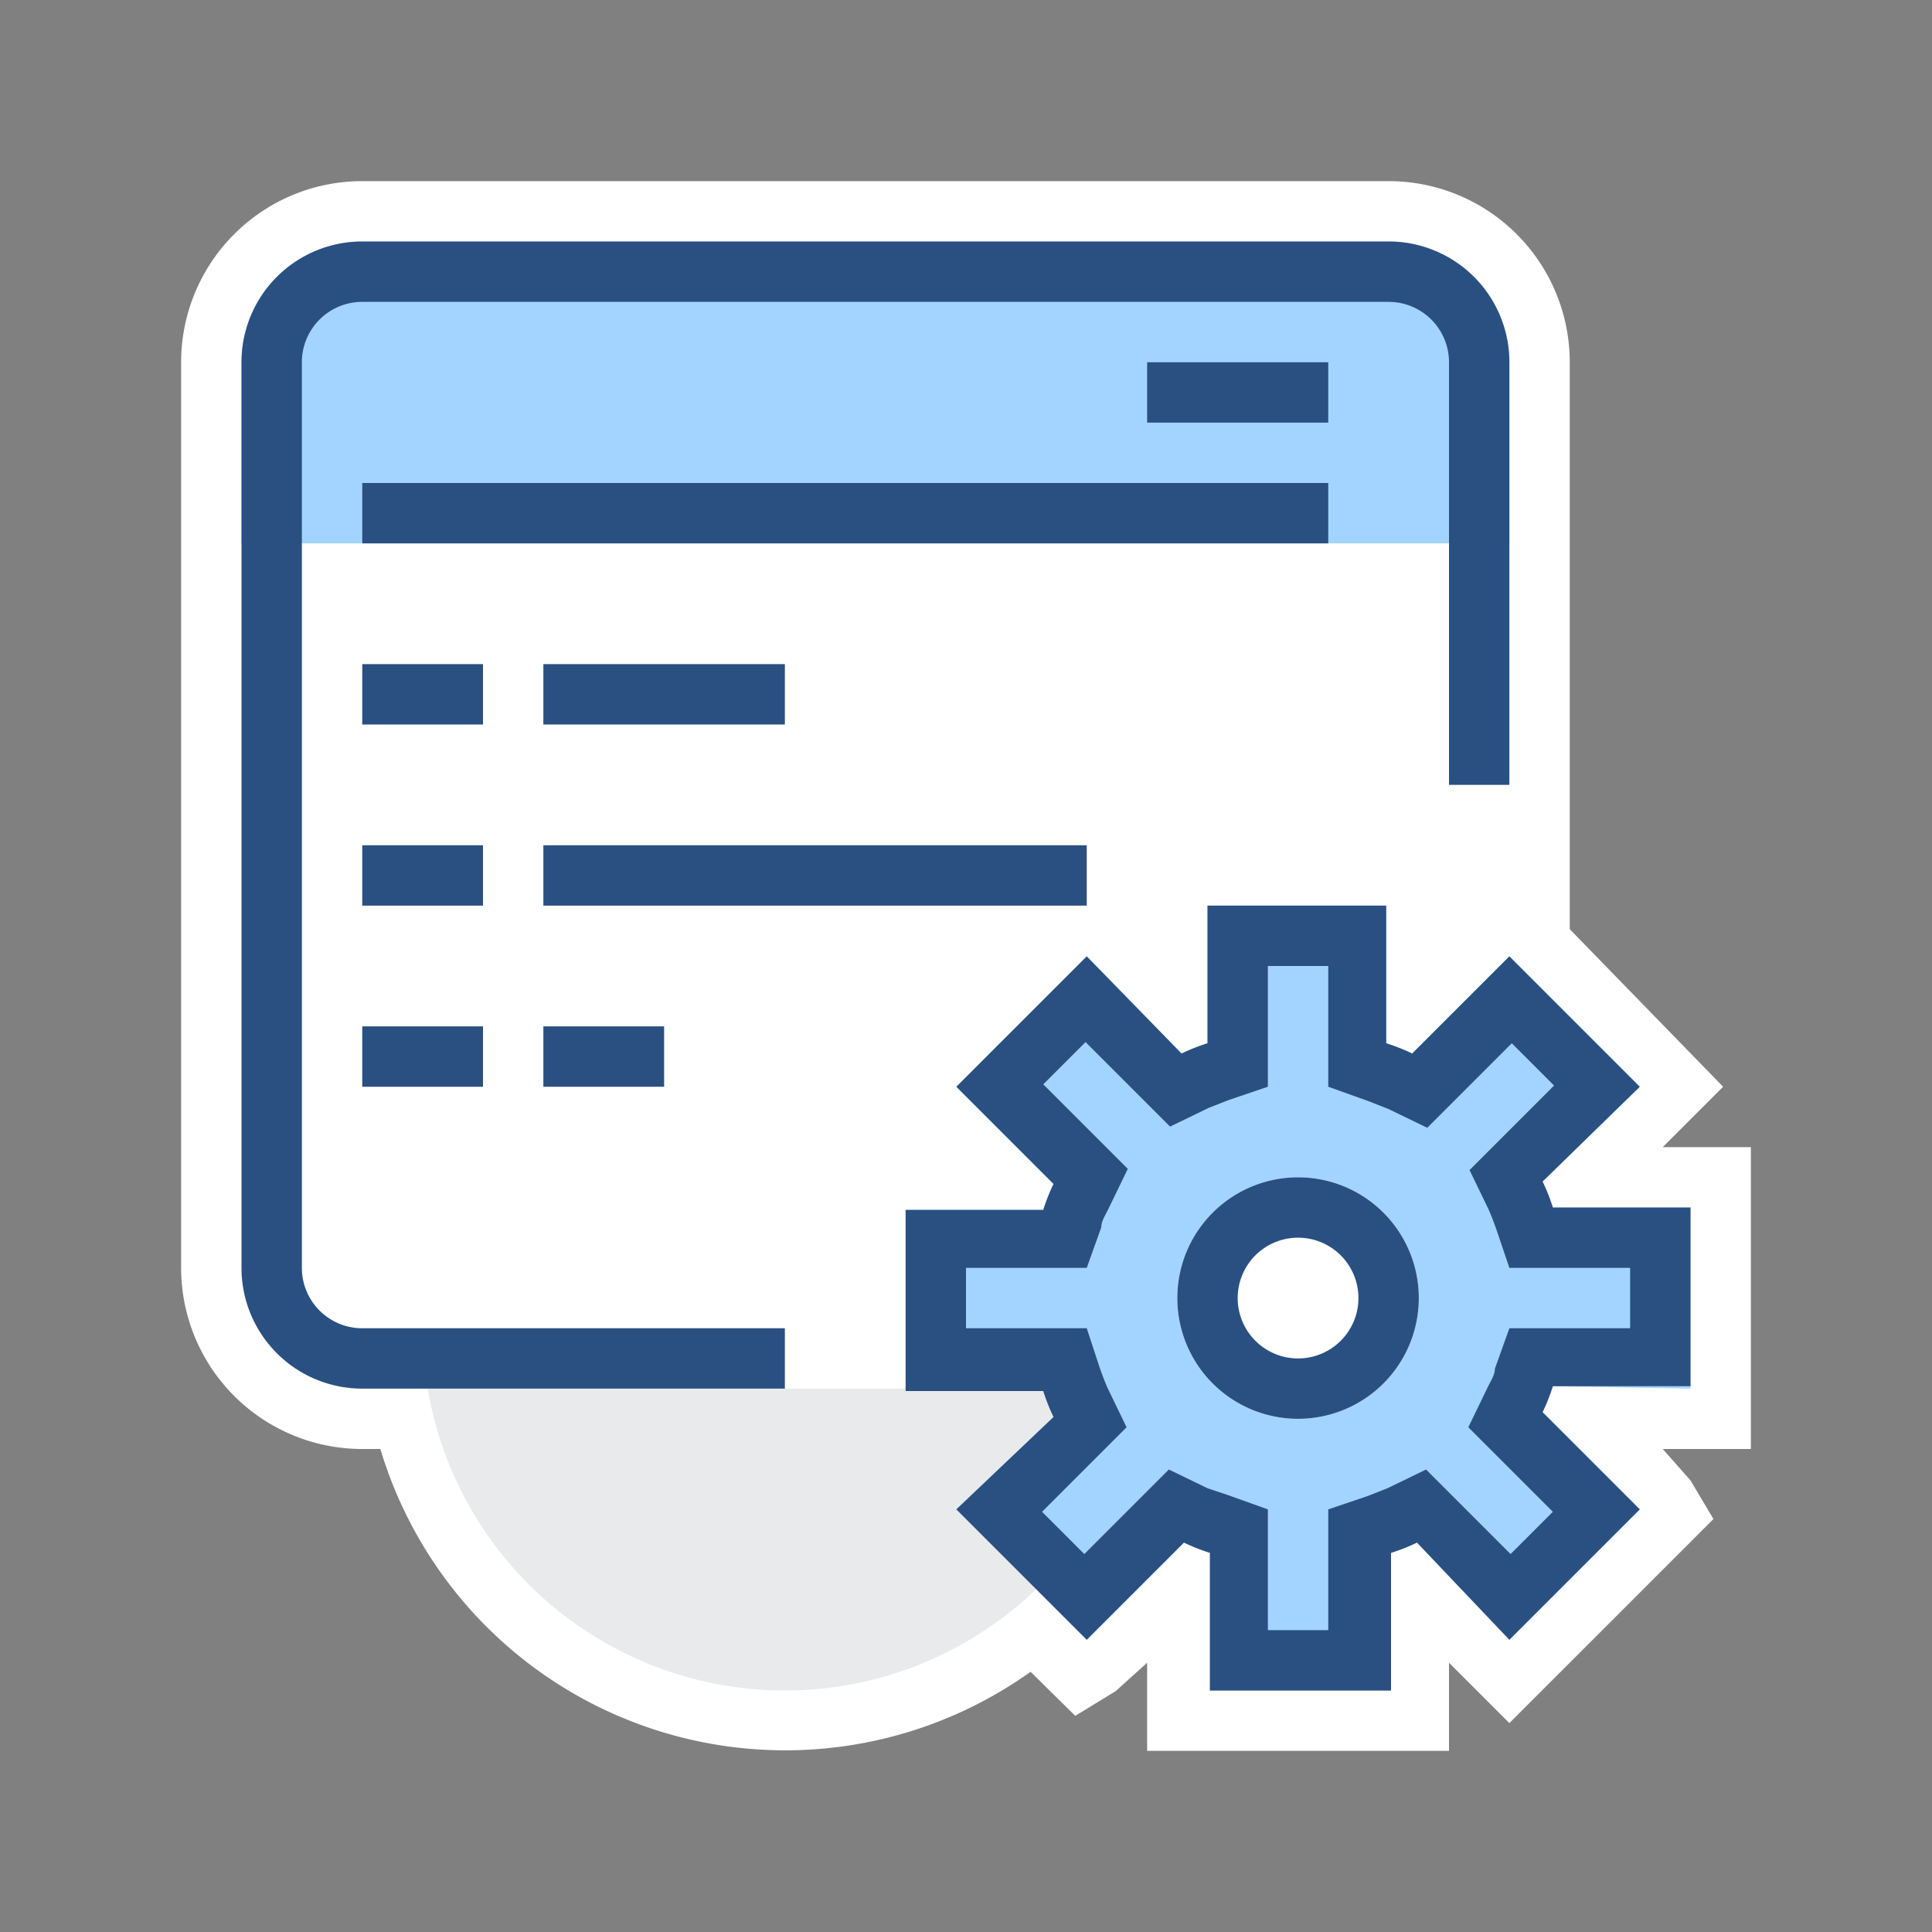 <?xml version="1.0" standalone="no"?><!DOCTYPE svg PUBLIC "-//W3C//DTD SVG 1.1//EN" "http://www.w3.org/Graphics/SVG/1.1/DTD/svg11.dtd"><svg t="1713526278172" class="icon" viewBox="0 0 1024 1024" version="1.1" xmlns="http://www.w3.org/2000/svg" p-id="34837" xmlns:xlink="http://www.w3.org/1999/xlink" width="256" height="256"><rect x="0" y="0" width="1024" height="1024" fill="#808080" stroke="none"/><path d="M928 608h-46.72l32-32L832 492.48V192a96 96 0 0 0-96-96H192a96 96 0 0 0-96 96v480a96 96 0 0 0 96 96h9.6a224 224 0 0 0 344.64 118.08l23.68 23.36 21.44-13.12 16.64-15.04V928h160v-46.72l32 32 108.16-108.16-12.16-20.48-14.72-16.64H928z" fill="#FFFFFF" p-id="34838"></path><path d="M416 704m-192 0a192 192 0 1 0 384 0 192 192 0 1 0-384 0Z" fill="#E9EAEB" p-id="34839"></path><path d="M128 288h672v448H192a64 64 0 0 1-64-64V288z" fill="#FFFFFF" p-id="34840"></path><path d="M192 128h544a64 64 0 0 1 64 64v96H128V192a64 64 0 0 1 64-64z" fill="#A3D4FF" p-id="34841"></path><path d="M608 192h96v32h-96z" fill="#2A5082" p-id="34842"></path><path d="M736 128H192a64 64 0 0 0-64 64v480a64 64 0 0 0 64 64h224v-32H192a32 32 0 0 1-32-32V192a32 32 0 0 1 32-32h544a32 32 0 0 1 32 32v224h32V192a64 64 0 0 0-64-64z" fill="#2A5082" p-id="34843"></path><path d="M704 256H192v32h512V256zM416 352H288v32h128v-32zM256 352H192v32h64v-32zM576 448H288v32h288v-32zM256 448H192v32h64v-32zM352 544H288v32h64v-32zM256 544H192v32h64v-32z" fill="#2A5082" p-id="34844"></path><path d="M896 736v-96h-72.96a102.4 102.4 0 0 0-5.44-13.76L869.12 576 800 506.88l-51.52 51.52a102.4 102.4 0 0 0-13.76-5.44V480H640v72.96a102.4 102.4 0 0 0-13.76 5.44L576 506.88 506.88 576l51.52 51.52a102.4 102.4 0 0 0-5.44 13.76H480v96h72.96a102.4 102.4 0 0 0 5.44 13.76L506.88 800 576 869.12l51.52-51.52a102.4 102.4 0 0 0 13.76 5.44V896h96v-72.96a102.4 102.4 0 0 0 13.76-5.44L800 869.12 869.12 800l-51.52-51.52a102.4 102.4 0 0 0 5.44-13.76z m-208 16a64 64 0 1 1 64-64 64 64 0 0 1-64 64z" fill="#A3D4FF" p-id="34845"></path><path d="M704 512v64l21.44 7.68 10.56 4.16 20.48 9.92 16-16 28.8-28.8 22.4 22.4-28.8 28.8-16 16 9.92 20.48c1.6 3.52 2.88 7.04 4.16 10.56L800 672h64v32h-64l-7.68 21.44c0 3.52-2.56 7.04-4.16 10.56l-9.92 20.48 16 16 28.8 28.8-22.4 22.4-28.8-28.8-16-16-20.48 9.92-10.56 4.16L704 800v64h-32v-64l-21.44-7.68-10.56-3.52-20.48-9.92-16 16-28.8 28.8-22.4-22.4 28.8-28.8 16-16-9.92-20.48c-1.6-3.52-2.88-7.04-4.16-10.56L576 704h-64v-32h64l7.68-21.44c0-3.52 2.56-7.04 4.16-10.56l9.92-20.48-16-16-28.8-28.8 22.4-22.4 28.8 28.8 16 16 20.48-9.92 10.56-4.16L672 576v-64h32m32-32h-96v72.96a102.4 102.4 0 0 0-13.76 5.44L576 506.88 506.88 576l51.52 51.52a102.4 102.4 0 0 0-5.44 13.76H480v96h72.96a102.4 102.4 0 0 0 5.44 13.76L506.88 800 576 869.12l51.52-51.52a102.4 102.4 0 0 0 13.76 5.44V896h96v-72.96a102.4 102.4 0 0 0 13.76-5.44L800 869.12 869.12 800l-51.52-51.52a102.4 102.4 0 0 0 5.44-13.76H896V640h-72.96a102.4 102.4 0 0 0-5.44-13.76L869.12 576 800 506.88l-51.52 51.52a102.4 102.4 0 0 0-13.76-5.44V480z" fill="#2A5082" p-id="34846"></path><path d="M688 656a32 32 0 1 1-32 32 32 32 0 0 1 32-32m0-32a64 64 0 1 0 64 64 64 64 0 0 0-64-64z" fill="#2A5082" p-id="34847"></path></svg>